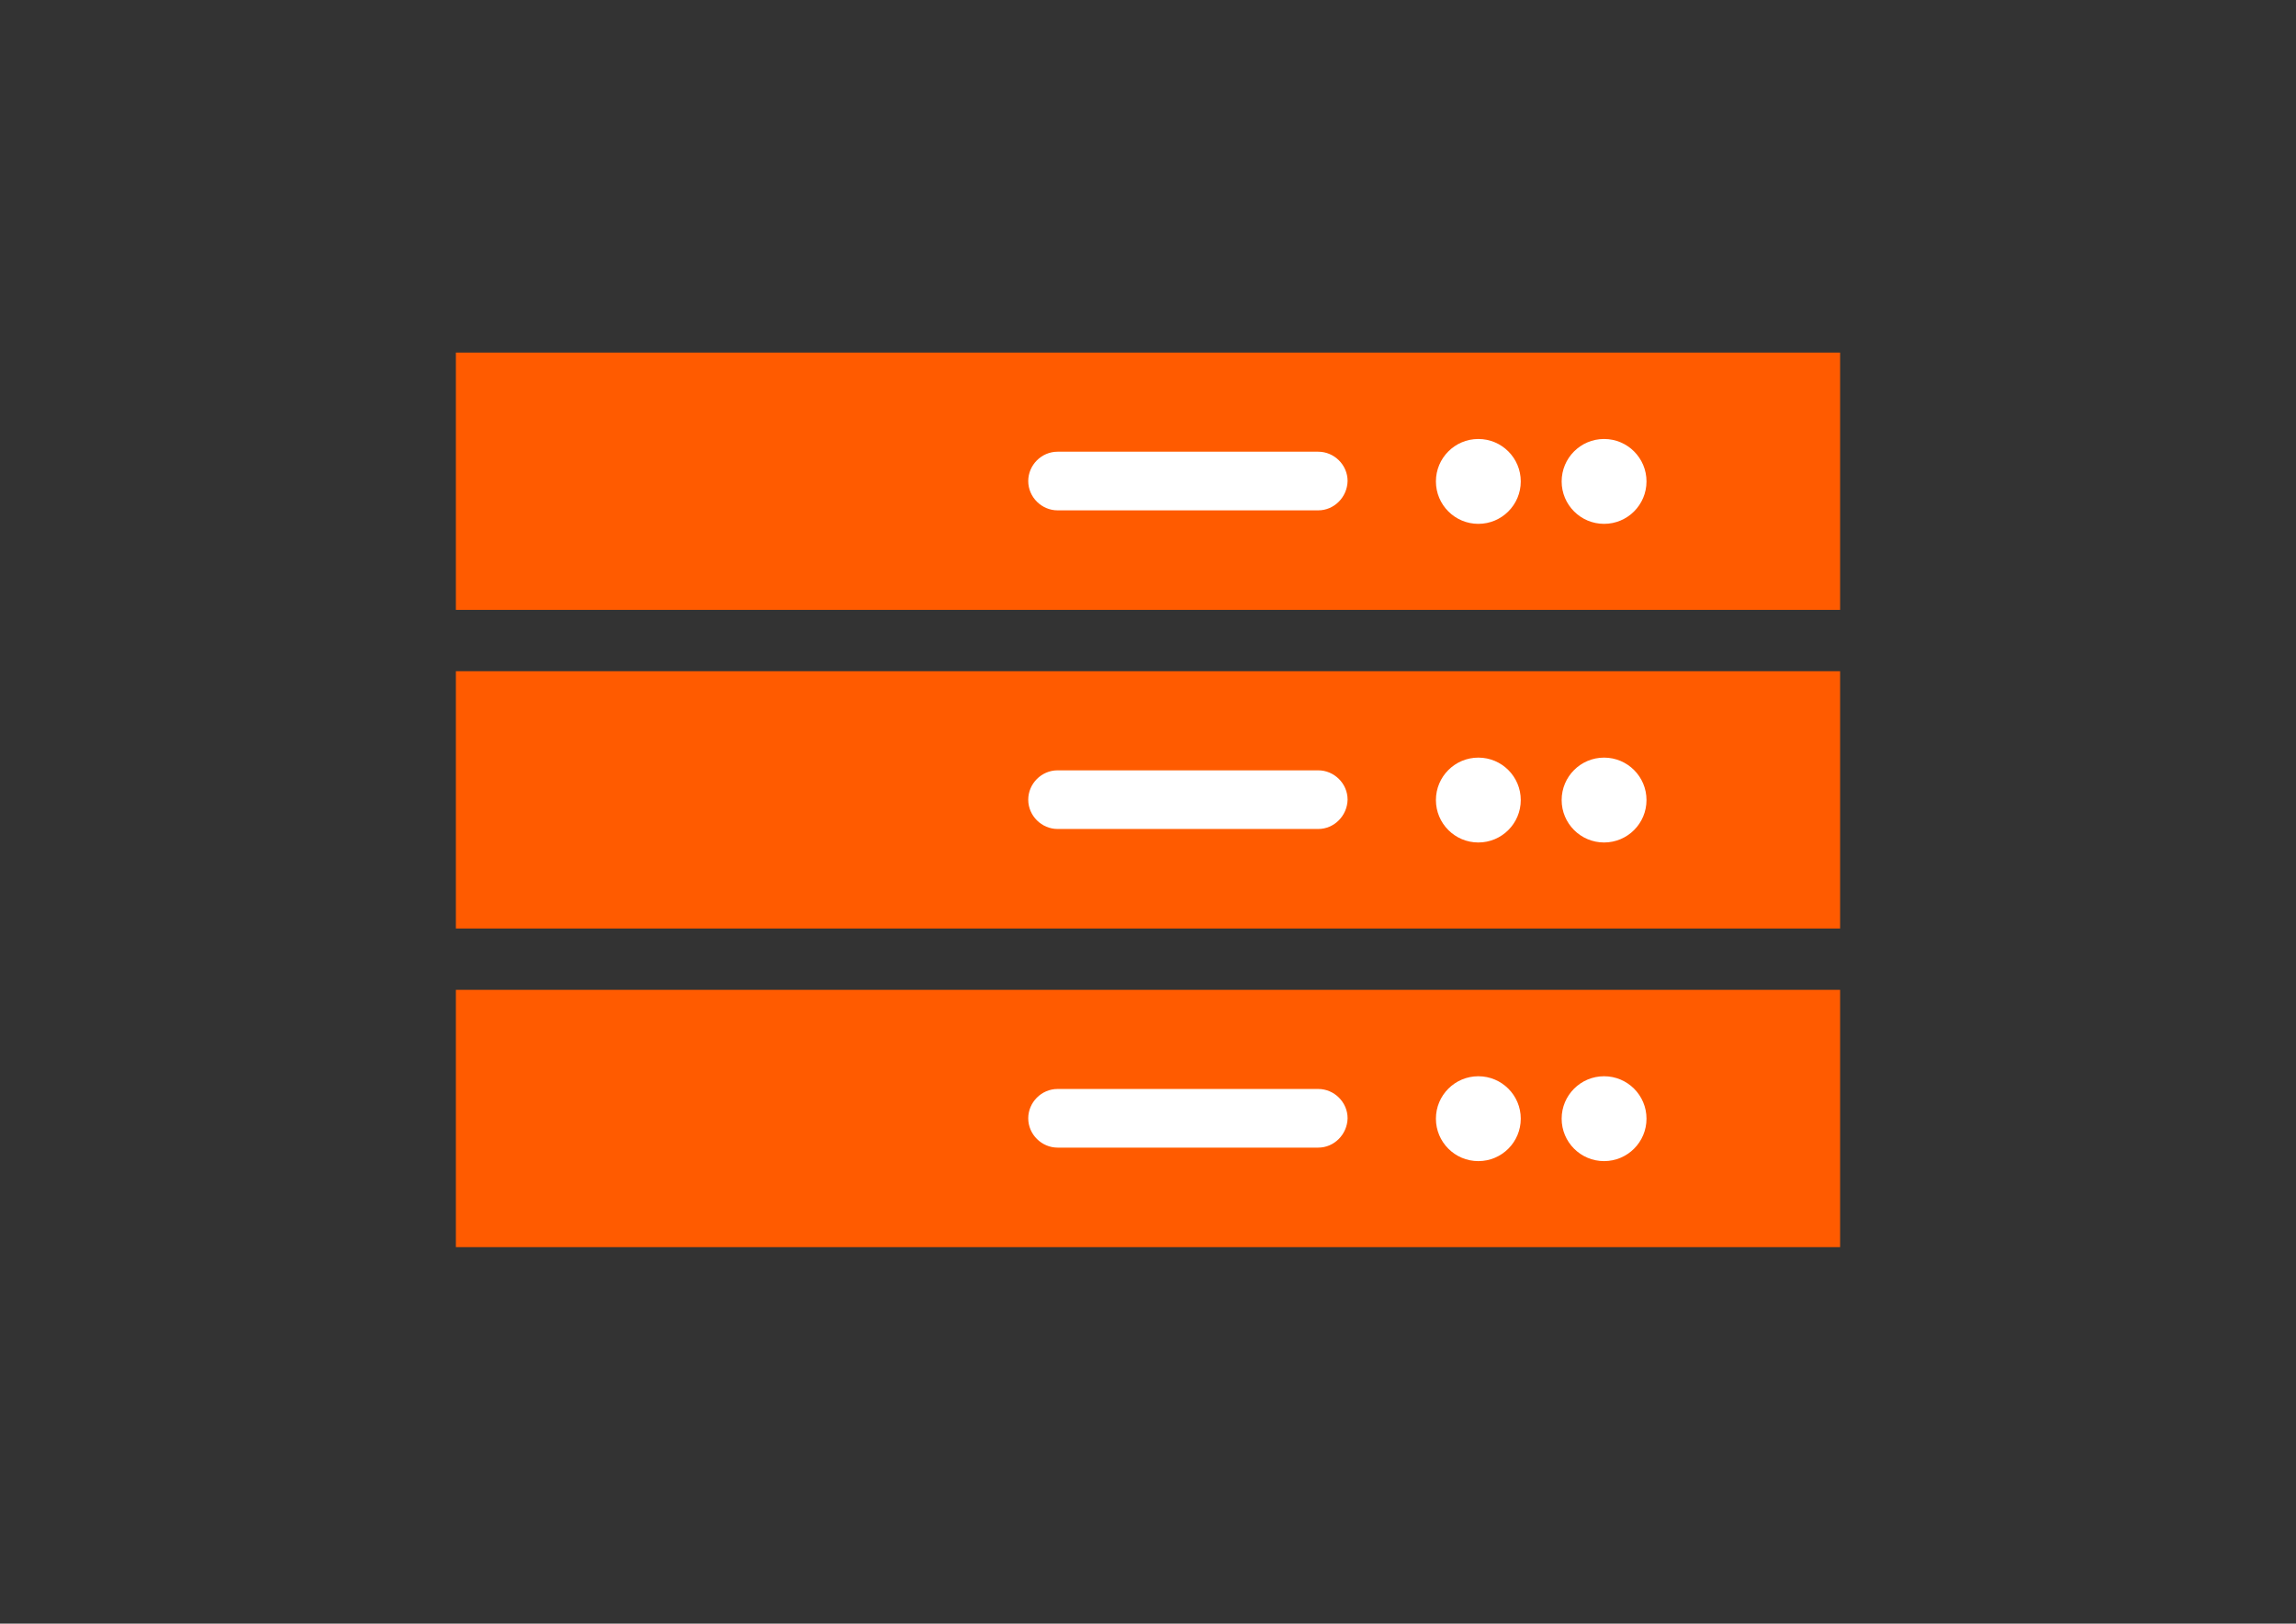 <?xml version="1.0" encoding="utf-8"?>
<!-- Generator: Adobe Illustrator 23.0.0, SVG Export Plug-In . SVG Version: 6.00 Build 0)  -->
<svg version="1.1" id="Layer_1" xmlns="http://www.w3.org/2000/svg" xmlns:xlink="http://www.w3.org/1999/xlink" x="0px" y="0px"
	 viewBox="0 0 595.3 420.9" style="enable-background:new 0 0 595.3 420.9;" xml:space="preserve">
<rect x="0" y="0" width="595.3" height="420.9" fill="#333333" stroke="none"/>
<style type="text/css">
	.st0{fill:#FF5B00;}
	.st1{fill:#FFFFFF;}
</style>
<g id="XMLID_5_">
	<rect id="XMLID_1_" x="118.2" y="174" class="st0" width="358.9" height="66.7"/>
	<circle id="XMLID_2_" class="st1" cx="415.9" cy="207.4" r="11"/>
	<circle id="XMLID_3_" class="st1" cx="383.3" cy="207.4" r="11"/>
	<path id="XMLID_4_" class="st1" d="M341.8,214.9h-67.6c-4.1,0-7.6-3.4-7.6-7.6l0,0c0-4.1,3.4-7.6,7.6-7.6h67.6
		c4.1,0,7.6,3.4,7.6,7.6l0,0C349.3,211.5,345.9,214.9,341.8,214.9z"/>
</g>
<g id="XMLID_6_">
	<rect id="XMLID_10_" x="118.2" y="91.4" class="st0" width="358.9" height="66.7"/>
	<circle id="XMLID_9_" class="st1" cx="415.9" cy="124.8" r="11"/>
	<circle id="XMLID_8_" class="st1" cx="383.3" cy="124.8" r="11"/>
	<path id="XMLID_7_" class="st1" d="M341.8,132.3h-67.6c-4.1,0-7.6-3.4-7.6-7.6l0,0c0-4.1,3.4-7.6,7.6-7.6h67.6
		c4.1,0,7.6,3.4,7.6,7.6l0,0C349.3,128.9,345.9,132.3,341.8,132.3z"/>
</g>
<g id="XMLID_11_">
	<rect id="XMLID_15_" x="118.2" y="256.6" class="st0" width="358.9" height="66.7"/>
	<circle id="XMLID_14_" class="st1" cx="415.9" cy="290" r="11"/>
	<circle id="XMLID_13_" class="st1" cx="383.3" cy="290" r="11"/>
	<path id="XMLID_12_" class="st1" d="M341.8,297.5h-67.6c-4.1,0-7.6-3.4-7.6-7.6l0,0c0-4.1,3.4-7.6,7.6-7.6h67.6
		c4.1,0,7.6,3.4,7.6,7.6l0,0C349.3,294.1,345.9,297.5,341.8,297.5z"/>
</g>
</svg>
